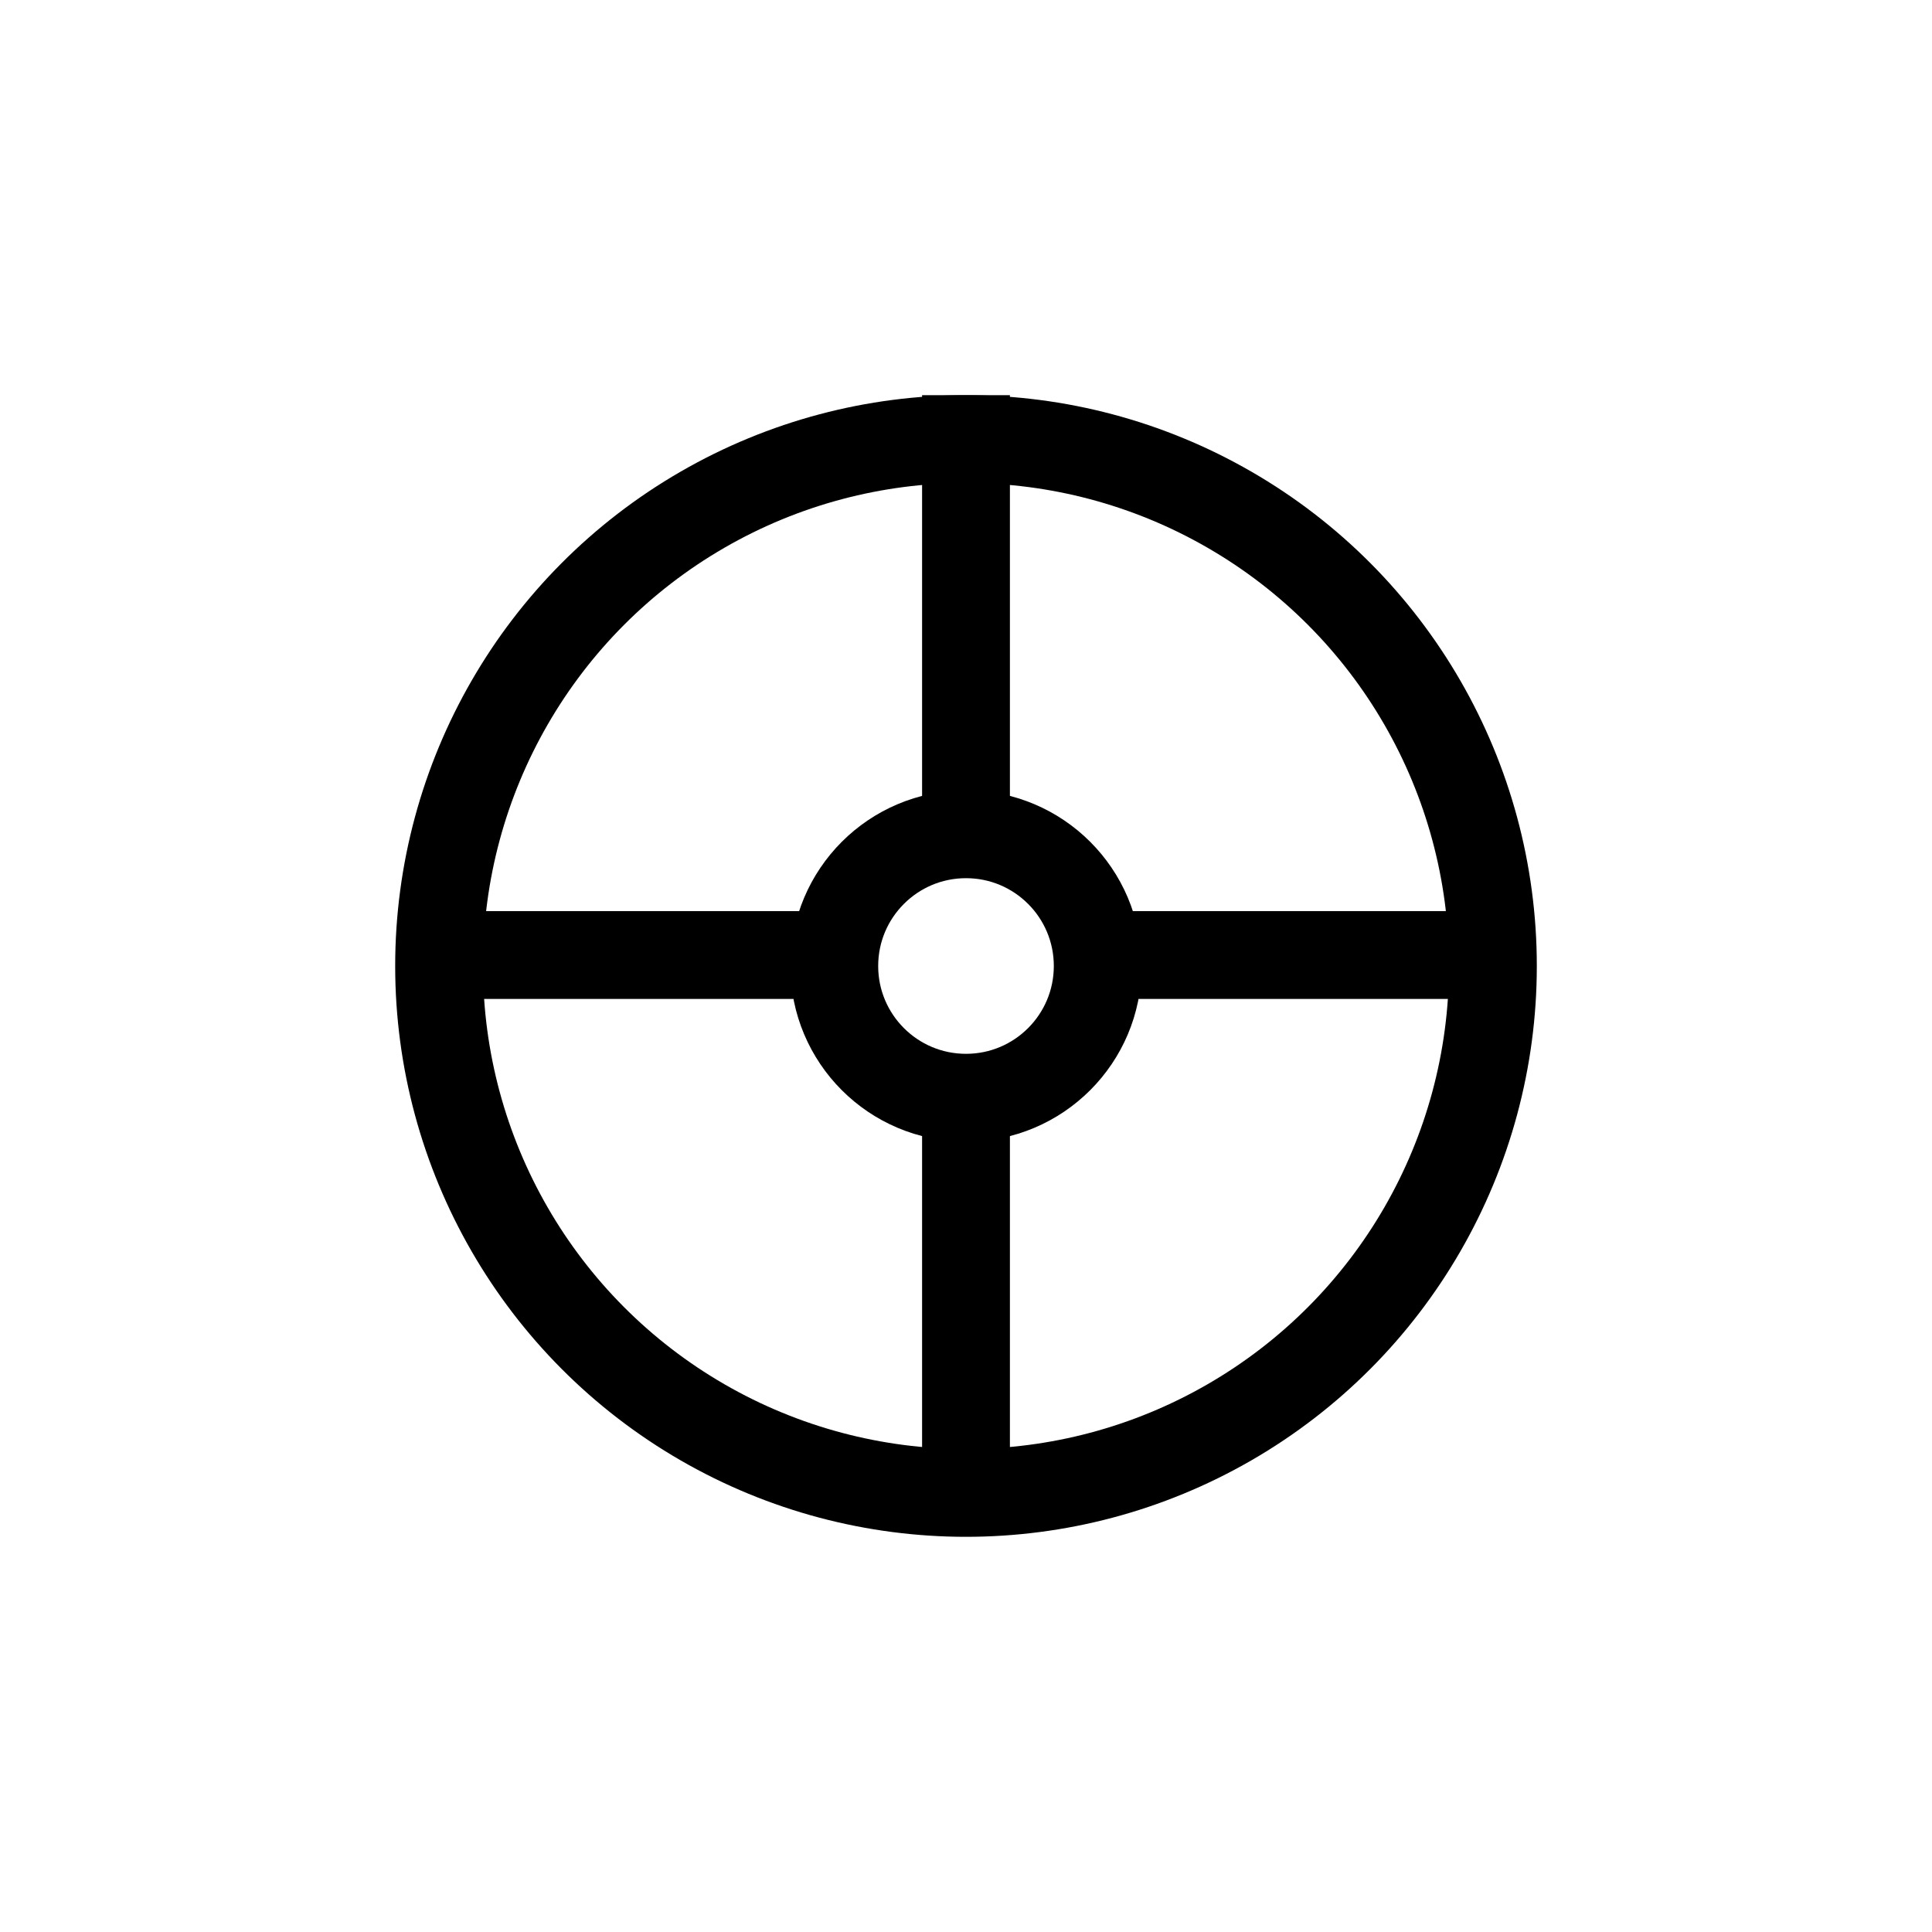<svg width="44" height="44" viewBox="0 0 44 44" fill="none" xmlns="http://www.w3.org/2000/svg">
<circle cx="22" cy="22" r="12" stroke="black" stroke-width="2"/>
<circle cx="22" cy="22" r="3" stroke="black" stroke-width="2"/>
<path d="M22 25V34.5" stroke="black" stroke-width="2"/>
<path d="M22 9V18.5" stroke="black" stroke-width="2"/>
<path d="M18.75 21.75L9.25 21.75" stroke="black" stroke-width="2"/>
<path d="M34.75 21.75L25.25 21.75" stroke="black" stroke-width="2"/>
</svg>

